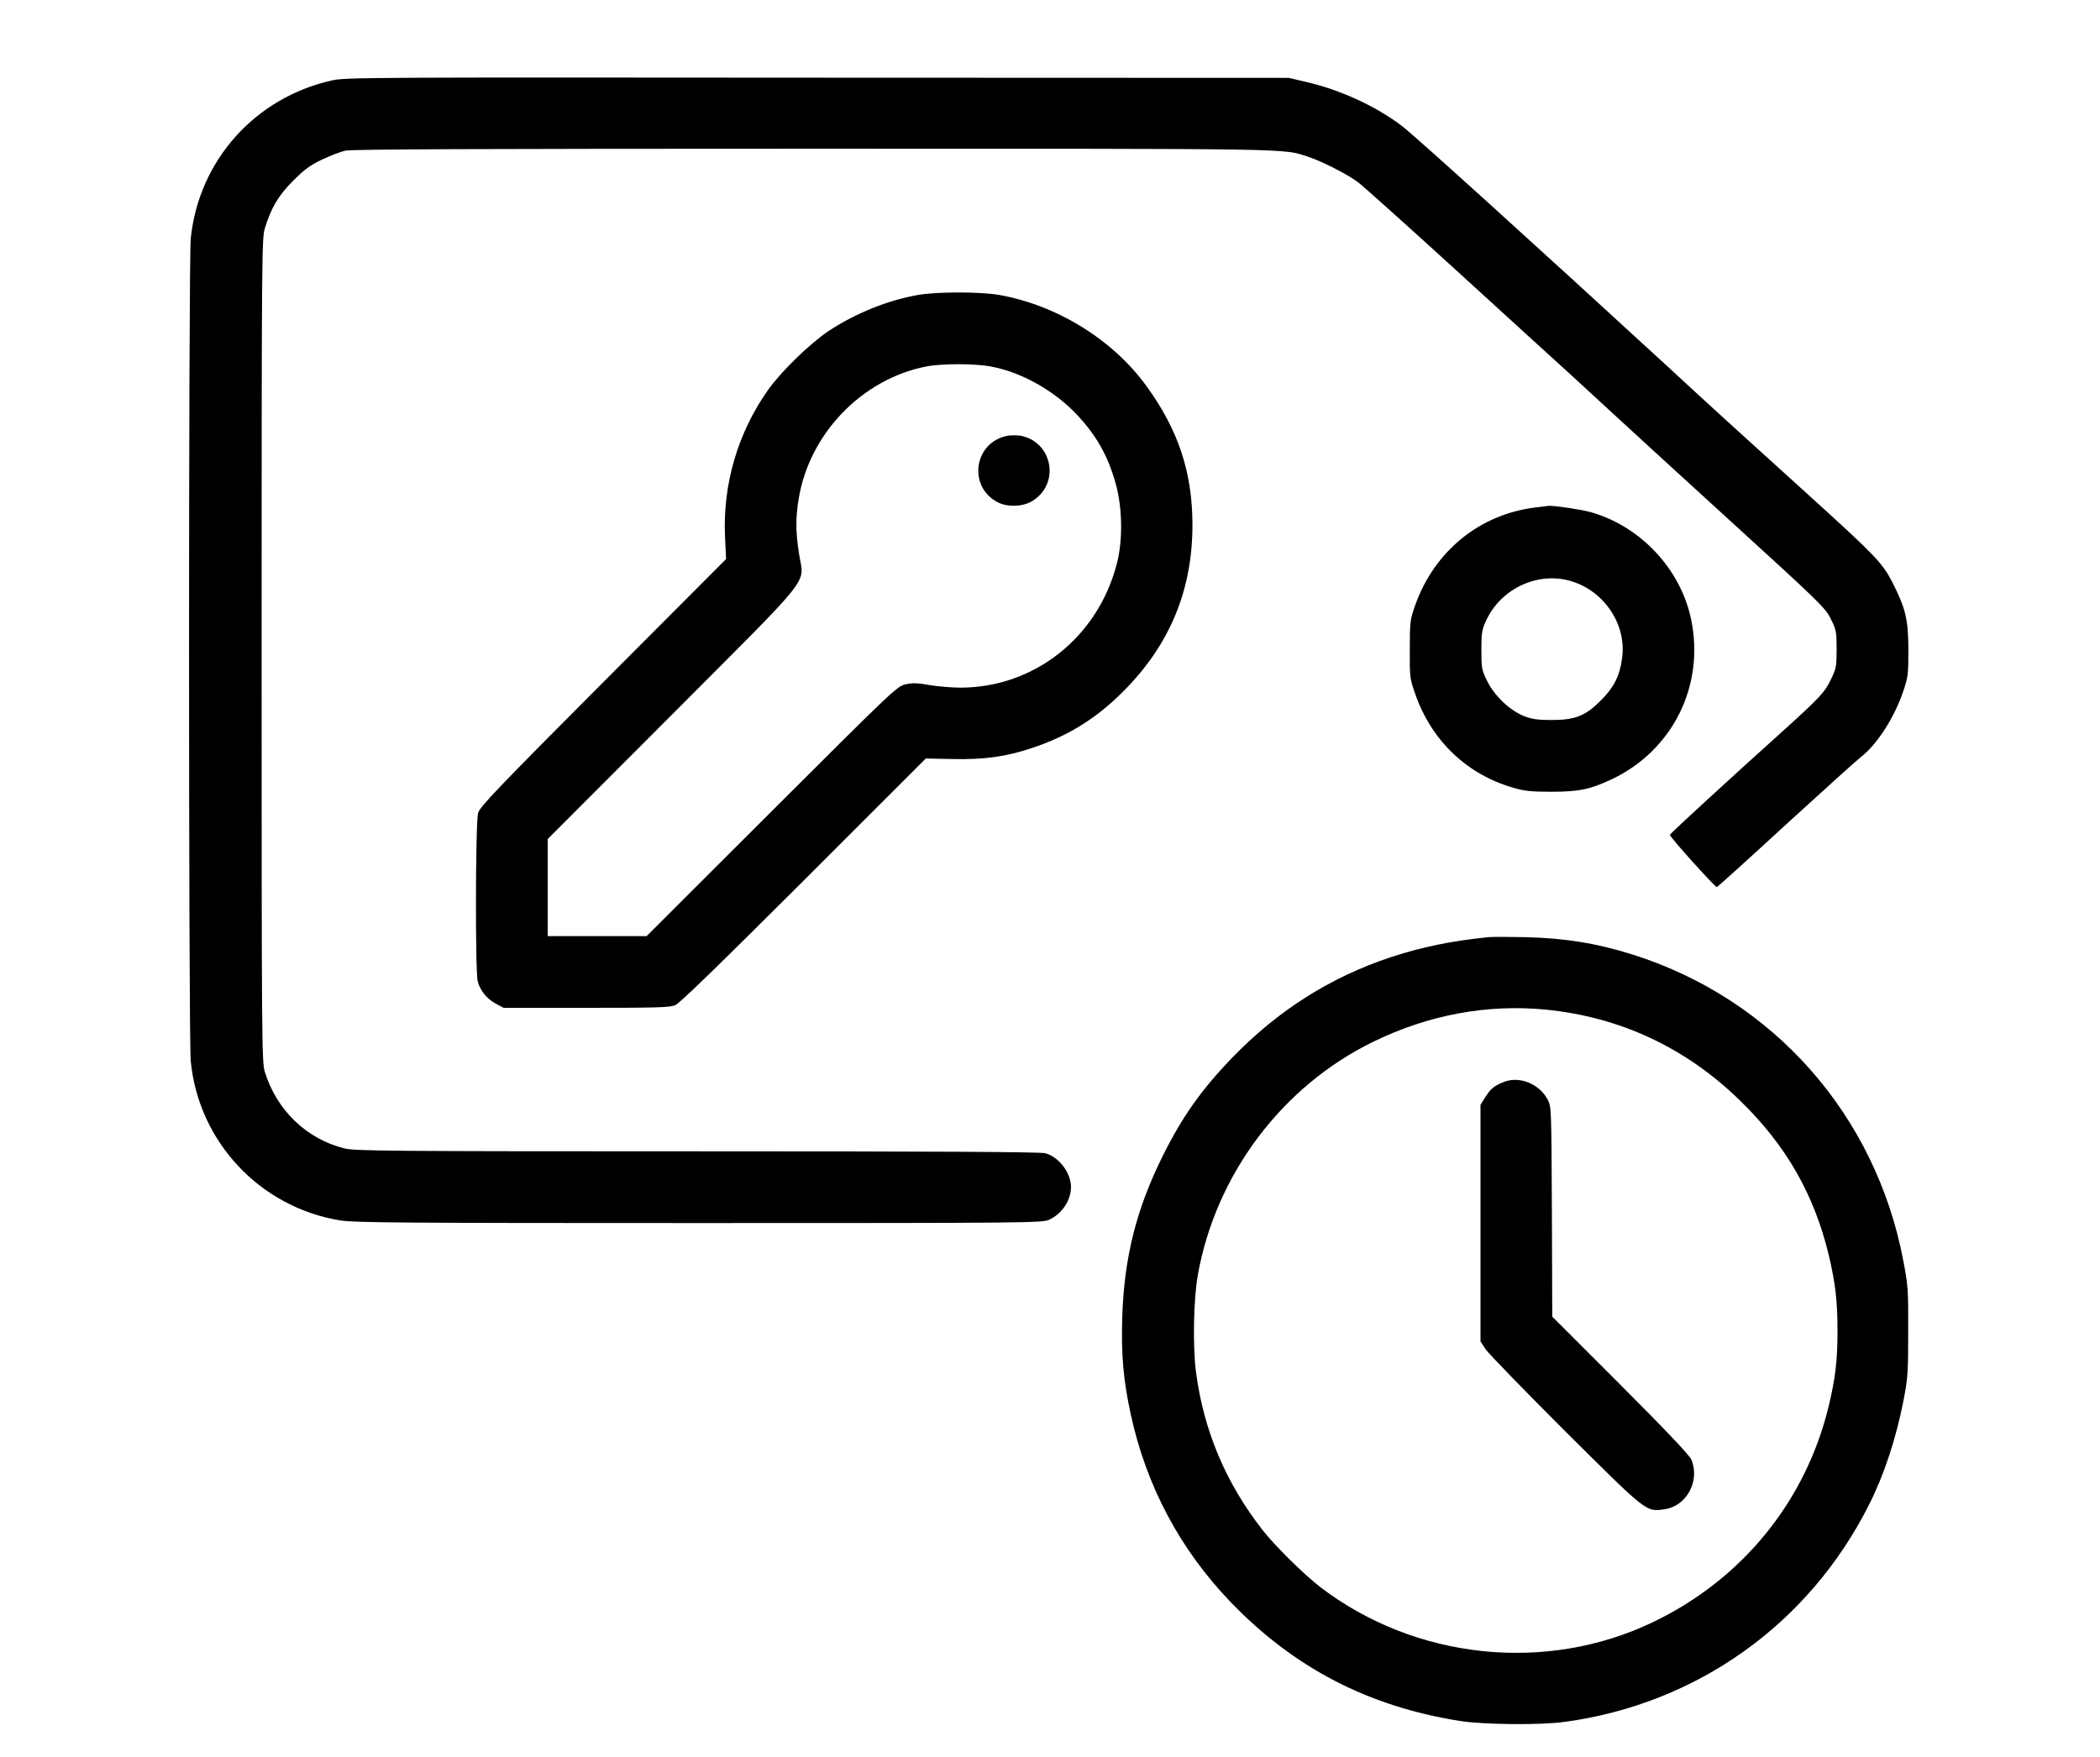 <?xml version="1.0" standalone="no"?>
<!DOCTYPE svg PUBLIC "-//W3C//DTD SVG 20010904//EN"
 "http://www.w3.org/TR/2001/REC-SVG-20010904/DTD/svg10.dtd">
<svg version="1.0" xmlns="http://www.w3.org/2000/svg"
 width="1200pt" height="1004pt" viewBox="0 0 1200 1004"
 preserveAspectRatio="xMidYMid meet">

<g transform="translate(0,1004) scale(0.1,-0.1)"
fill="#000000" stroke="none">
<path d="M1895 9580 c-439 -99 -759 -458 -805 -902 -13 -128 -13 -4562 0
-4702 44 -461 396 -837 855 -911 77 -13 376 -15 2050 -15 1886 0 1962 1 2000
19 74 34 125 111 125 188 -1 81 -69 171 -147 192 -26 8 -658 11 -1987 11
-1751 0 -1956 2 -2015 16 -218 53 -390 218 -458 439 -17 58 -18 157 -18 2410
0 2245 1 2353 18 2409 37 120 77 187 161 272 66 66 97 89 166 122 47 22 106
45 133 51 35 8 754 11 2680 11 2811 0 2673 2 2822 -46 79 -26 225 -100 286
-146 31 -24 281 -248 555 -498 274 -250 575 -525 669 -610 93 -85 206 -189
250 -230 44 -41 331 -304 637 -583 532 -485 559 -511 590 -575 31 -62 33 -73
33 -172 0 -97 -2 -110 -32 -172 -35 -74 -63 -104 -273 -294 -306 -275 -645
-587 -648 -595 -4 -9 258 -299 268 -299 4 0 182 161 396 358 215 196 407 370
427 385 91 69 193 227 243 377 27 79 29 96 29 235 0 175 -16 239 -93 390 -56
108 -97 151 -472 491 -386 349 -591 536 -805 734 -742 682 -1451 1325 -1524
1380 -150 114 -353 207 -549 252 l-97 23 -2695 1 c-2574 2 -2699 2 -2775 -16z"/>
<path d="M5250 8355 c-172 -29 -361 -105 -514 -206 -105 -70 -269 -228 -346
-336 -174 -245 -261 -542 -247 -842 l6 -126 -703 -705 c-607 -609 -704 -711
-714 -746 -15 -52 -17 -913 -2 -963 15 -54 51 -98 101 -126 l47 -25 471 0
c402 0 477 2 509 15 26 11 248 227 735 713 l697 697 153 -3 c181 -4 304 13
454 63 207 69 368 169 523 325 266 267 395 580 394 955 -1 296 -81 538 -261
786 -192 267 -514 466 -847 524 -107 18 -349 18 -456 0z m414 -410 c172 -32
357 -136 485 -270 116 -122 182 -239 227 -401 38 -137 41 -324 5 -459 -109
-418 -471 -704 -891 -705 -52 0 -133 7 -180 15 -68 12 -95 13 -135 4 -49 -11
-69 -30 -765 -725 l-715 -714 -283 0 -282 0 0 277 0 278 714 715 c820 823 750
734 722 914 -20 128 -20 205 -2 316 61 371 360 682 726 755 89 18 282 18 374
0z"/>
<path d="M5760 7550 c-194 -34 -233 -291 -58 -381 55 -28 140 -26 194 6 164
96 121 341 -66 375 -19 3 -51 3 -70 0z"/>
<path d="M8775 7140 c-319 -39 -577 -248 -688 -558 -29 -83 -31 -94 -31 -252
-1 -161 0 -167 31 -256 93 -267 295 -460 560 -536 64 -19 102 -23 218 -23 159
0 223 14 344 71 348 164 533 534 455 912 -59 288 -288 534 -574 615 -53 15
-209 38 -240 36 -8 -1 -42 -5 -75 -9z m205 -422 c190 -58 316 -250 289 -440
-13 -100 -46 -165 -118 -238 -90 -91 -148 -115 -286 -115 -81 0 -111 5 -158
23 -81 33 -168 116 -209 200 -31 63 -33 73 -33 177 0 100 3 116 28 170 85 183
298 281 487 223z"/>
<path d="M8505 4684 c-214 -22 -380 -56 -559 -115 -344 -114 -643 -304 -902
-571 -180 -186 -291 -344 -404 -573 -148 -300 -216 -574 -227 -910 -7 -213 6
-363 48 -556 89 -412 282 -774 571 -1075 364 -378 790 -598 1313 -680 135 -21
458 -24 595 -5 756 102 1397 559 1740 1241 87 172 154 377 197 595 25 129 27
160 27 395 1 240 -1 264 -28 405 -158 833 -743 1495 -1545 1749 -207 65 -389
95 -621 100 -91 2 -183 2 -205 0z m326 -414 c426 -42 802 -217 1112 -520 263
-255 424 -537 507 -883 38 -161 50 -262 50 -432 0 -170 -12 -271 -50 -430
-131 -545 -495 -992 -1005 -1236 -611 -293 -1357 -214 -1900 200 -90 69 -260
236 -330 326 -211 270 -337 569 -381 905 -19 150 -14 415 11 555 103 574 482
1077 1000 1330 316 155 652 217 986 185z"/>
<path d="M8595 3857 c-56 -22 -76 -38 -106 -85 l-29 -46 0 -676 0 -676 29 -45
c16 -24 222 -236 457 -471 470 -467 459 -458 564 -444 127 17 206 161 155 284
-11 25 -140 162 -405 427 l-390 390 -2 600 c-3 600 -3 600 -25 642 -48 89
-160 134 -248 100z"/>
</g>
</svg>

